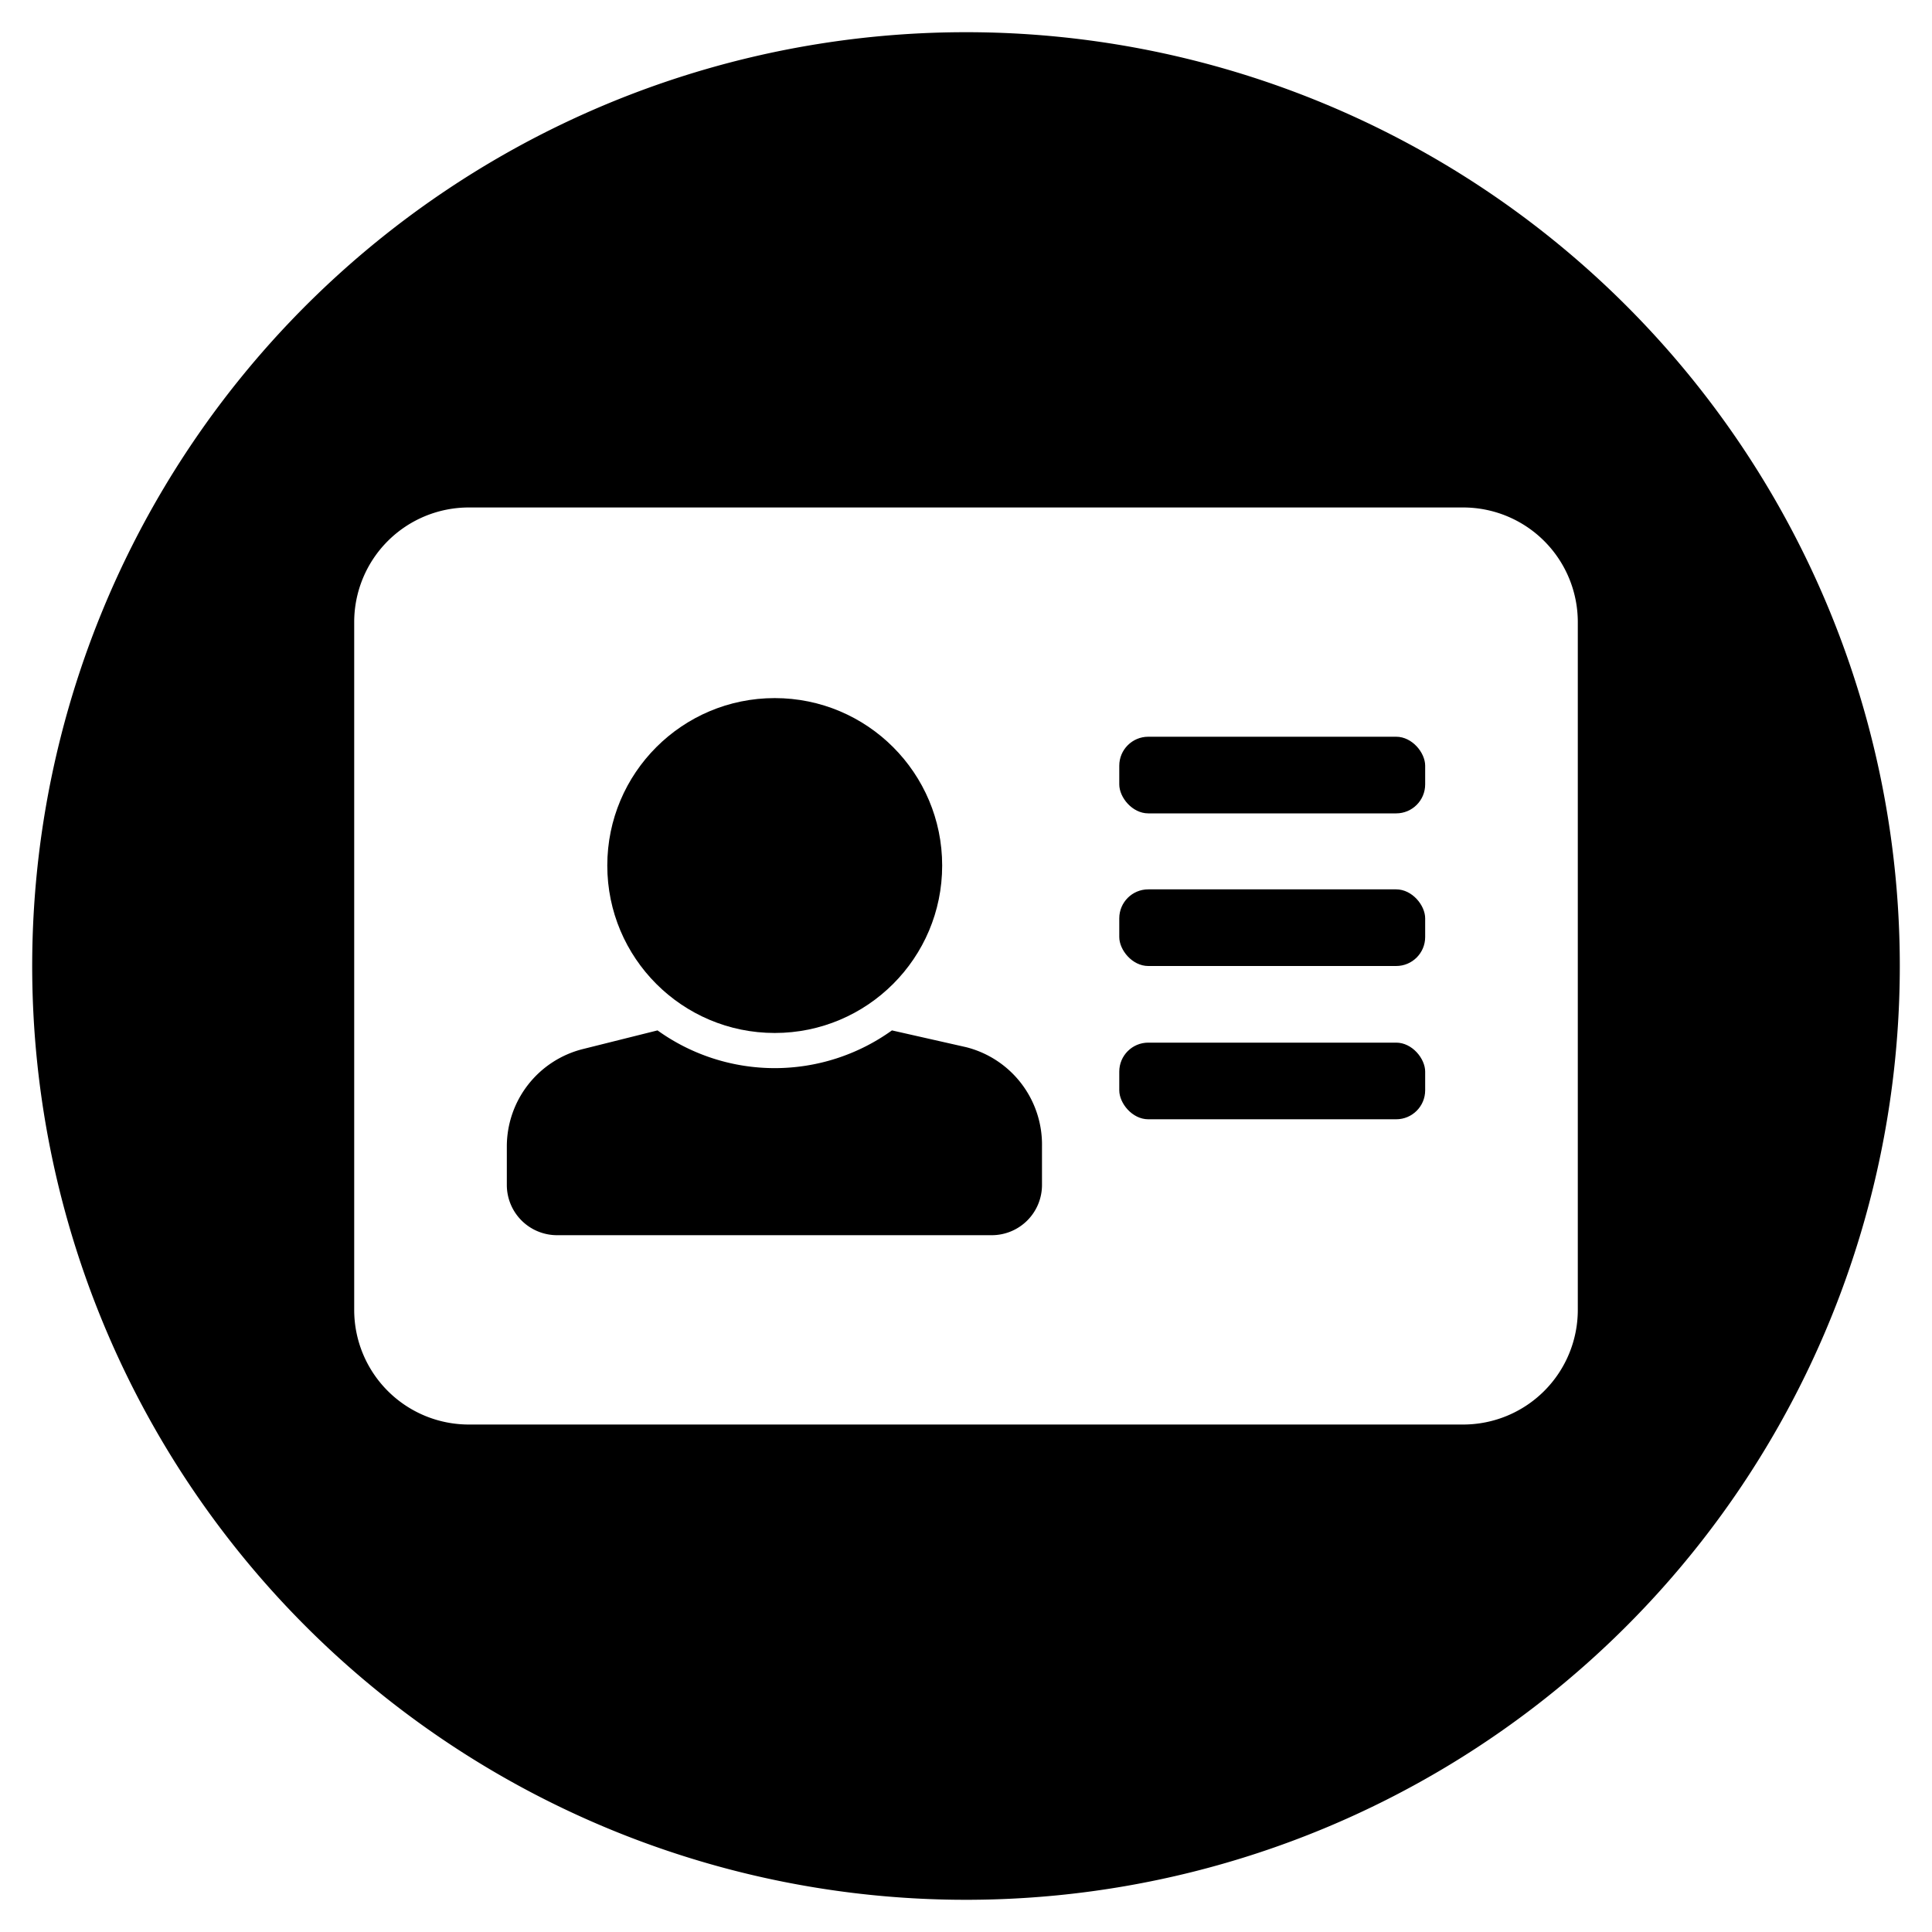 <svg id="Layouts" xmlns="http://www.w3.org/2000/svg" viewBox="0 0 30 30"><title>ic_profile</title><rect x="17.38" y="13.81" width="4.75" height="1.19" rx="0.45" ry="0.45"/><rect x="17.38" y="16.19" width="4.75" height="1.19" rx="0.45" ry="0.45"/><circle cx="12.03" cy="13.44" r="2.6"/><path d="M15,16.26,13.85,16a3.12,3.12,0,0,1-3.64,0l-1.16.29a1.56,1.56,0,0,0-1.18,1.51v.6a.78.78,0,0,0,.78.78h6.75a.78.78,0,0,0,.78-.78v-.6A1.56,1.56,0,0,0,15,16.26Z"/><rect x="17.38" y="11.44" width="4.75" height="1.19" rx="0.45" ry="0.45"/><path d="M15,.5A14.5,14.5,0,1,0,29.5,15,14.5,14.5,0,0,0,15,.5Zm9.5,19.84a1.78,1.78,0,0,1-1.78,1.78H7.28A1.78,1.78,0,0,1,5.5,20.34V9.66A1.78,1.78,0,0,1,7.28,7.88H22.72A1.78,1.78,0,0,1,24.5,9.66Z"/></svg>